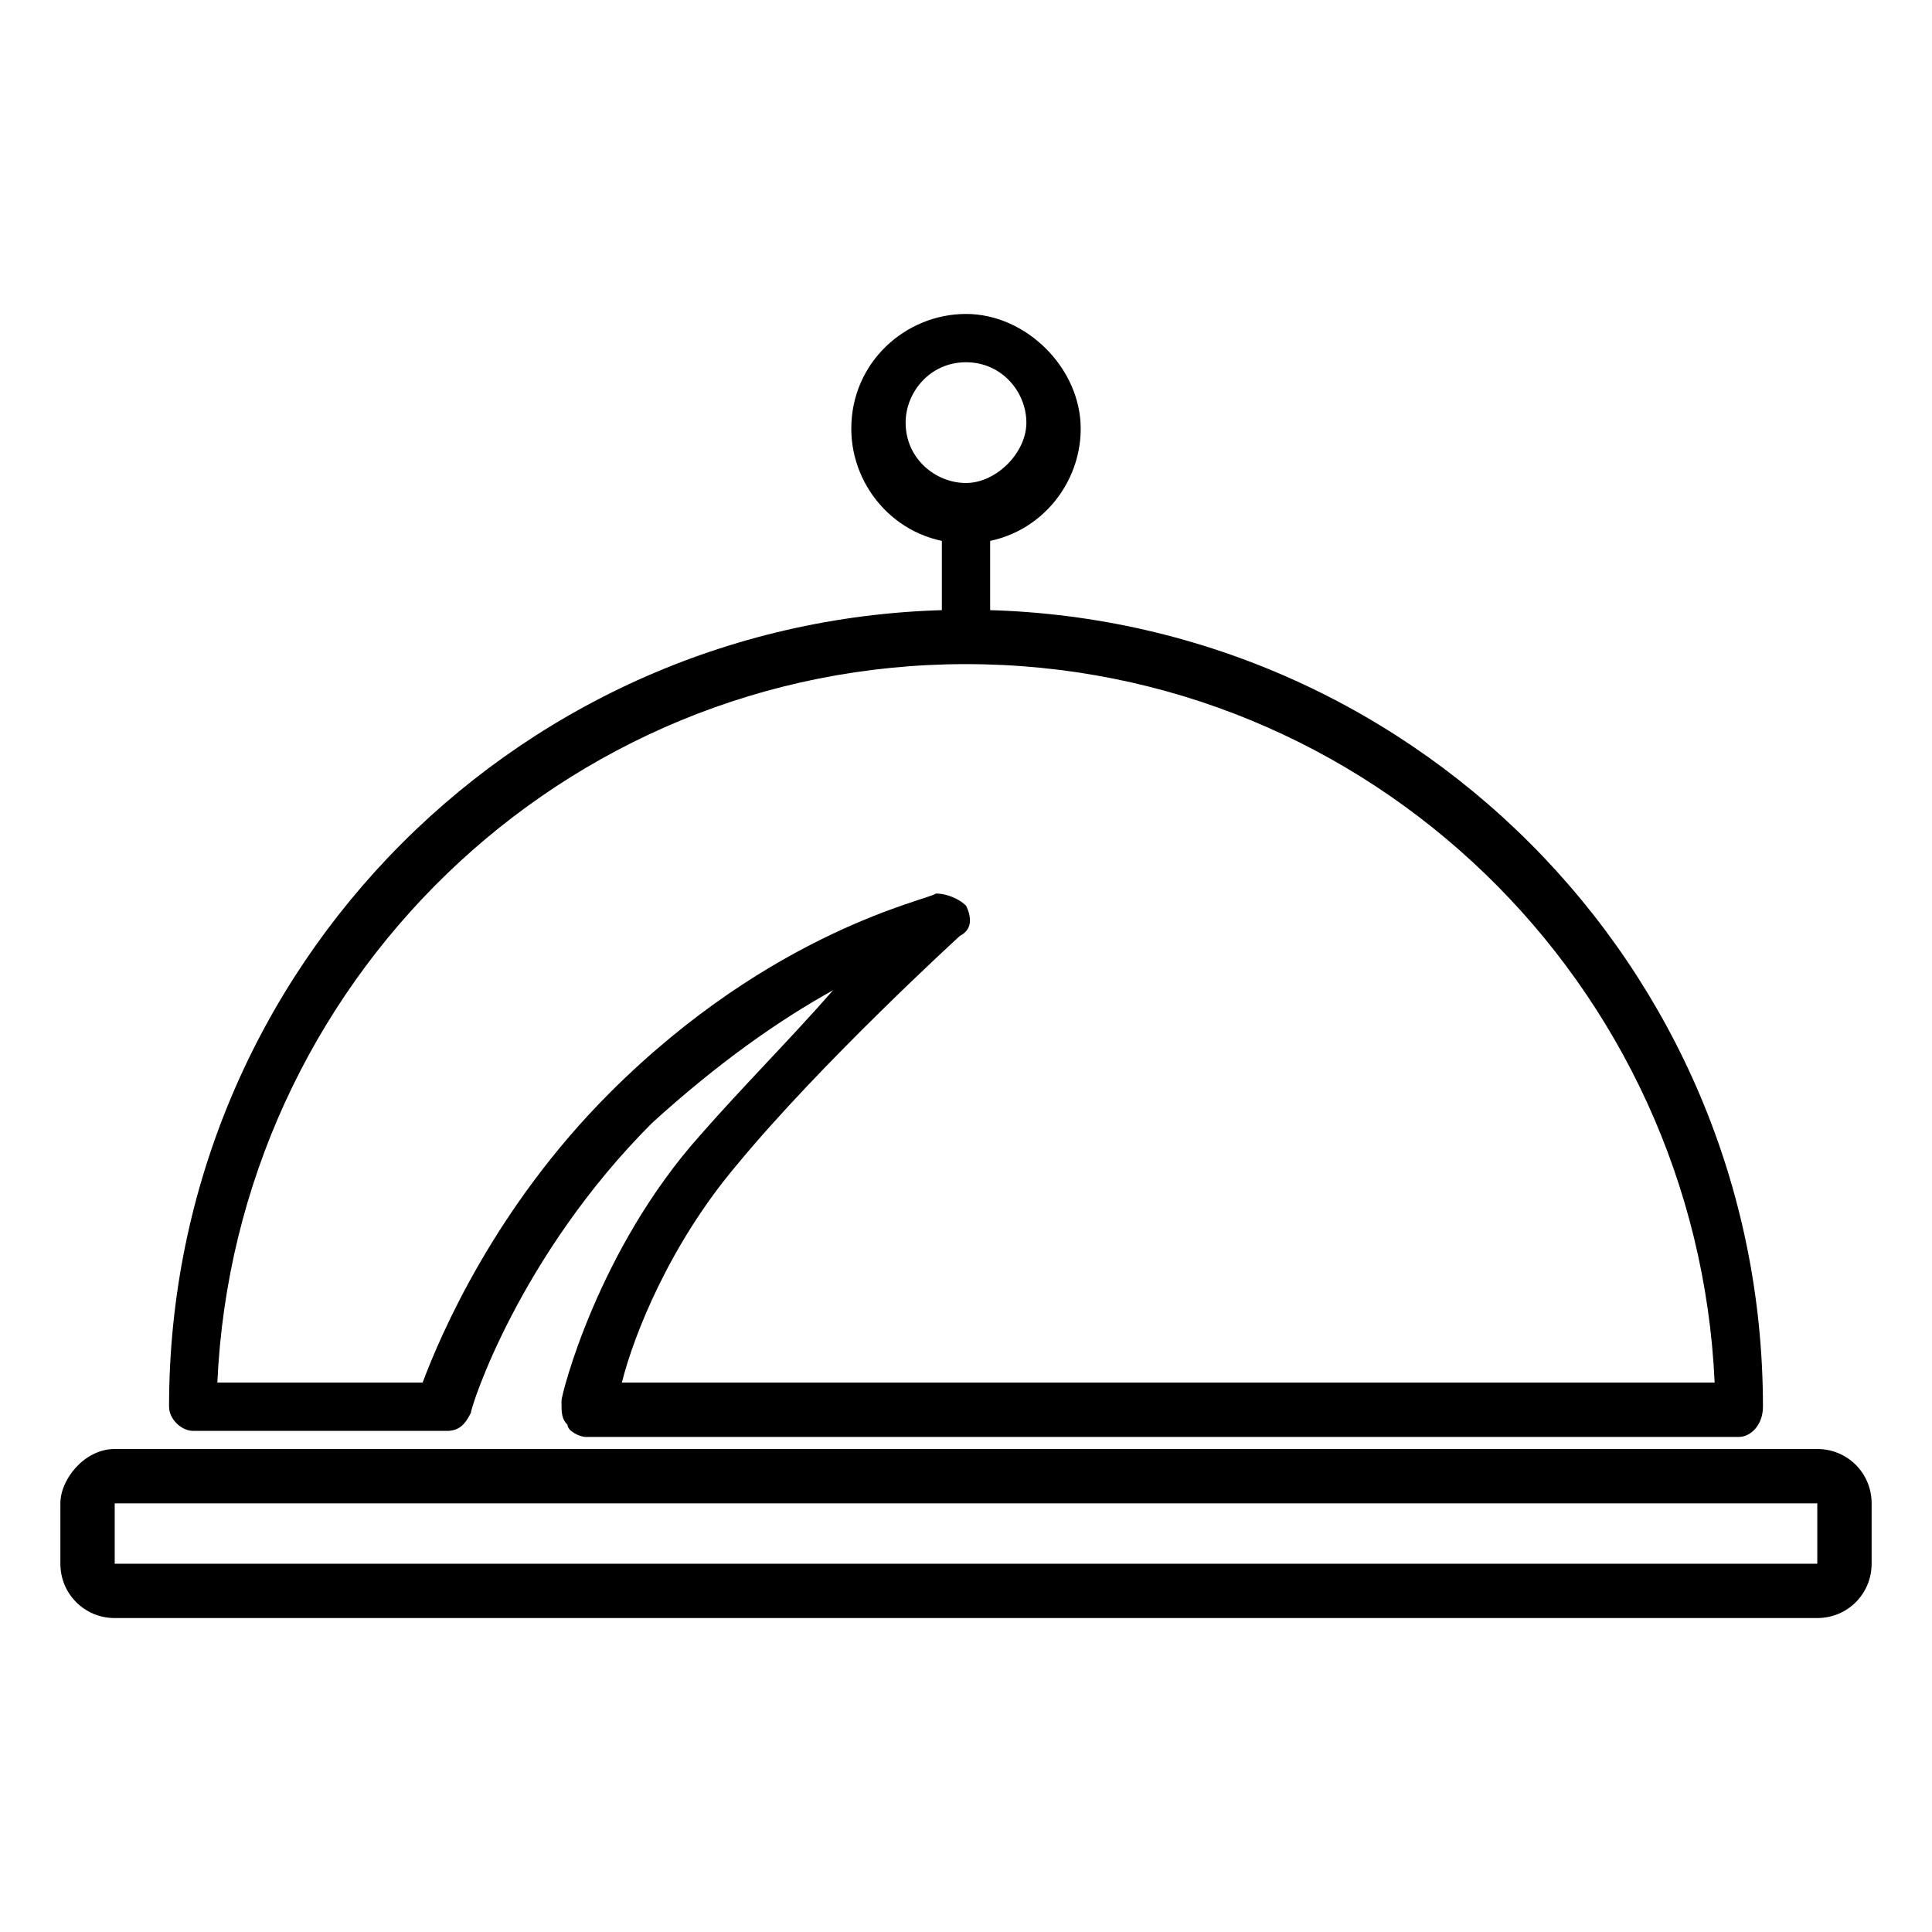 <svg version="1.1" xmlns="http://www.w3.org/2000/svg" xmlns:xlink="http://www.w3.org/1999/xlink" viewBox="0 0 32 32">
<path id="Fill-3_19_"  d="M30.1,26.8H1.9c-0.5,0-0.9-0.4-0.9-0.9v-1C1,24.5,1.4,24,1.9,24h28.2c0.5,0,0.9,0.4,0.9,0.9
	v1C31,26.4,30.6,26.8,30.1,26.8L30.1,26.8z M1.9,24.9l0,1l28.2,0c0,0,0,0,0,0v-1L1.9,24.9L1.9,24.9z"/>
<path id="Fill-4_20_"  d="M28.8,23.8H9.7c-0.1,0-0.3-0.1-0.3-0.2c-0.1-0.1-0.1-0.2-0.1-0.4c0-0.1,0.6-2.5,2.3-4.4
	c0.7-0.8,1.5-1.6,2.2-2.4c-0.9,0.5-1.9,1.2-3,2.2c-2.2,2.2-3,4.7-3,4.8c-0.1,0.2-0.2,0.3-0.4,0.3H3.2c-0.2,0-0.4-0.2-0.4-0.4
	C2.8,16,8.7,10.1,16,10.1S29.2,16,29.2,23.3C29.2,23.6,29,23.8,28.8,23.8L28.8,23.8z M10.3,22.9h18.1C28.1,16.3,22.7,11,16,11
	S3.9,16.3,3.6,22.9H7c0.3-0.8,1.2-2.9,3.1-4.8c2.7-2.7,5.3-3.2,5.4-3.3c0.2,0,0.4,0.1,0.5,0.2c0.1,0.2,0.1,0.4-0.1,0.5
	c0,0-2.3,2.1-3.7,3.8C11.1,20.6,10.5,22.1,10.3,22.9L10.3,22.9z"/>
<polygon id="Fill-5_19_"  points="15.6,8.6 16.4,8.6 16.4,10.5 15.6,10.5 "/>
<path id="Fill-6_13_"  d="M16,9c-1.1,0-1.9-0.9-1.9-1.9c0-1.1,0.9-1.9,1.9-1.9s1.9,0.9,1.9,1.9C17.9,8.1,17.1,9,16,9
	L16,9z M16,6c-0.6,0-1,0.5-1,1c0,0.6,0.5,1,1,1s1-0.5,1-1C17,6.5,16.6,6,16,6L16,6z"/>
</svg>
